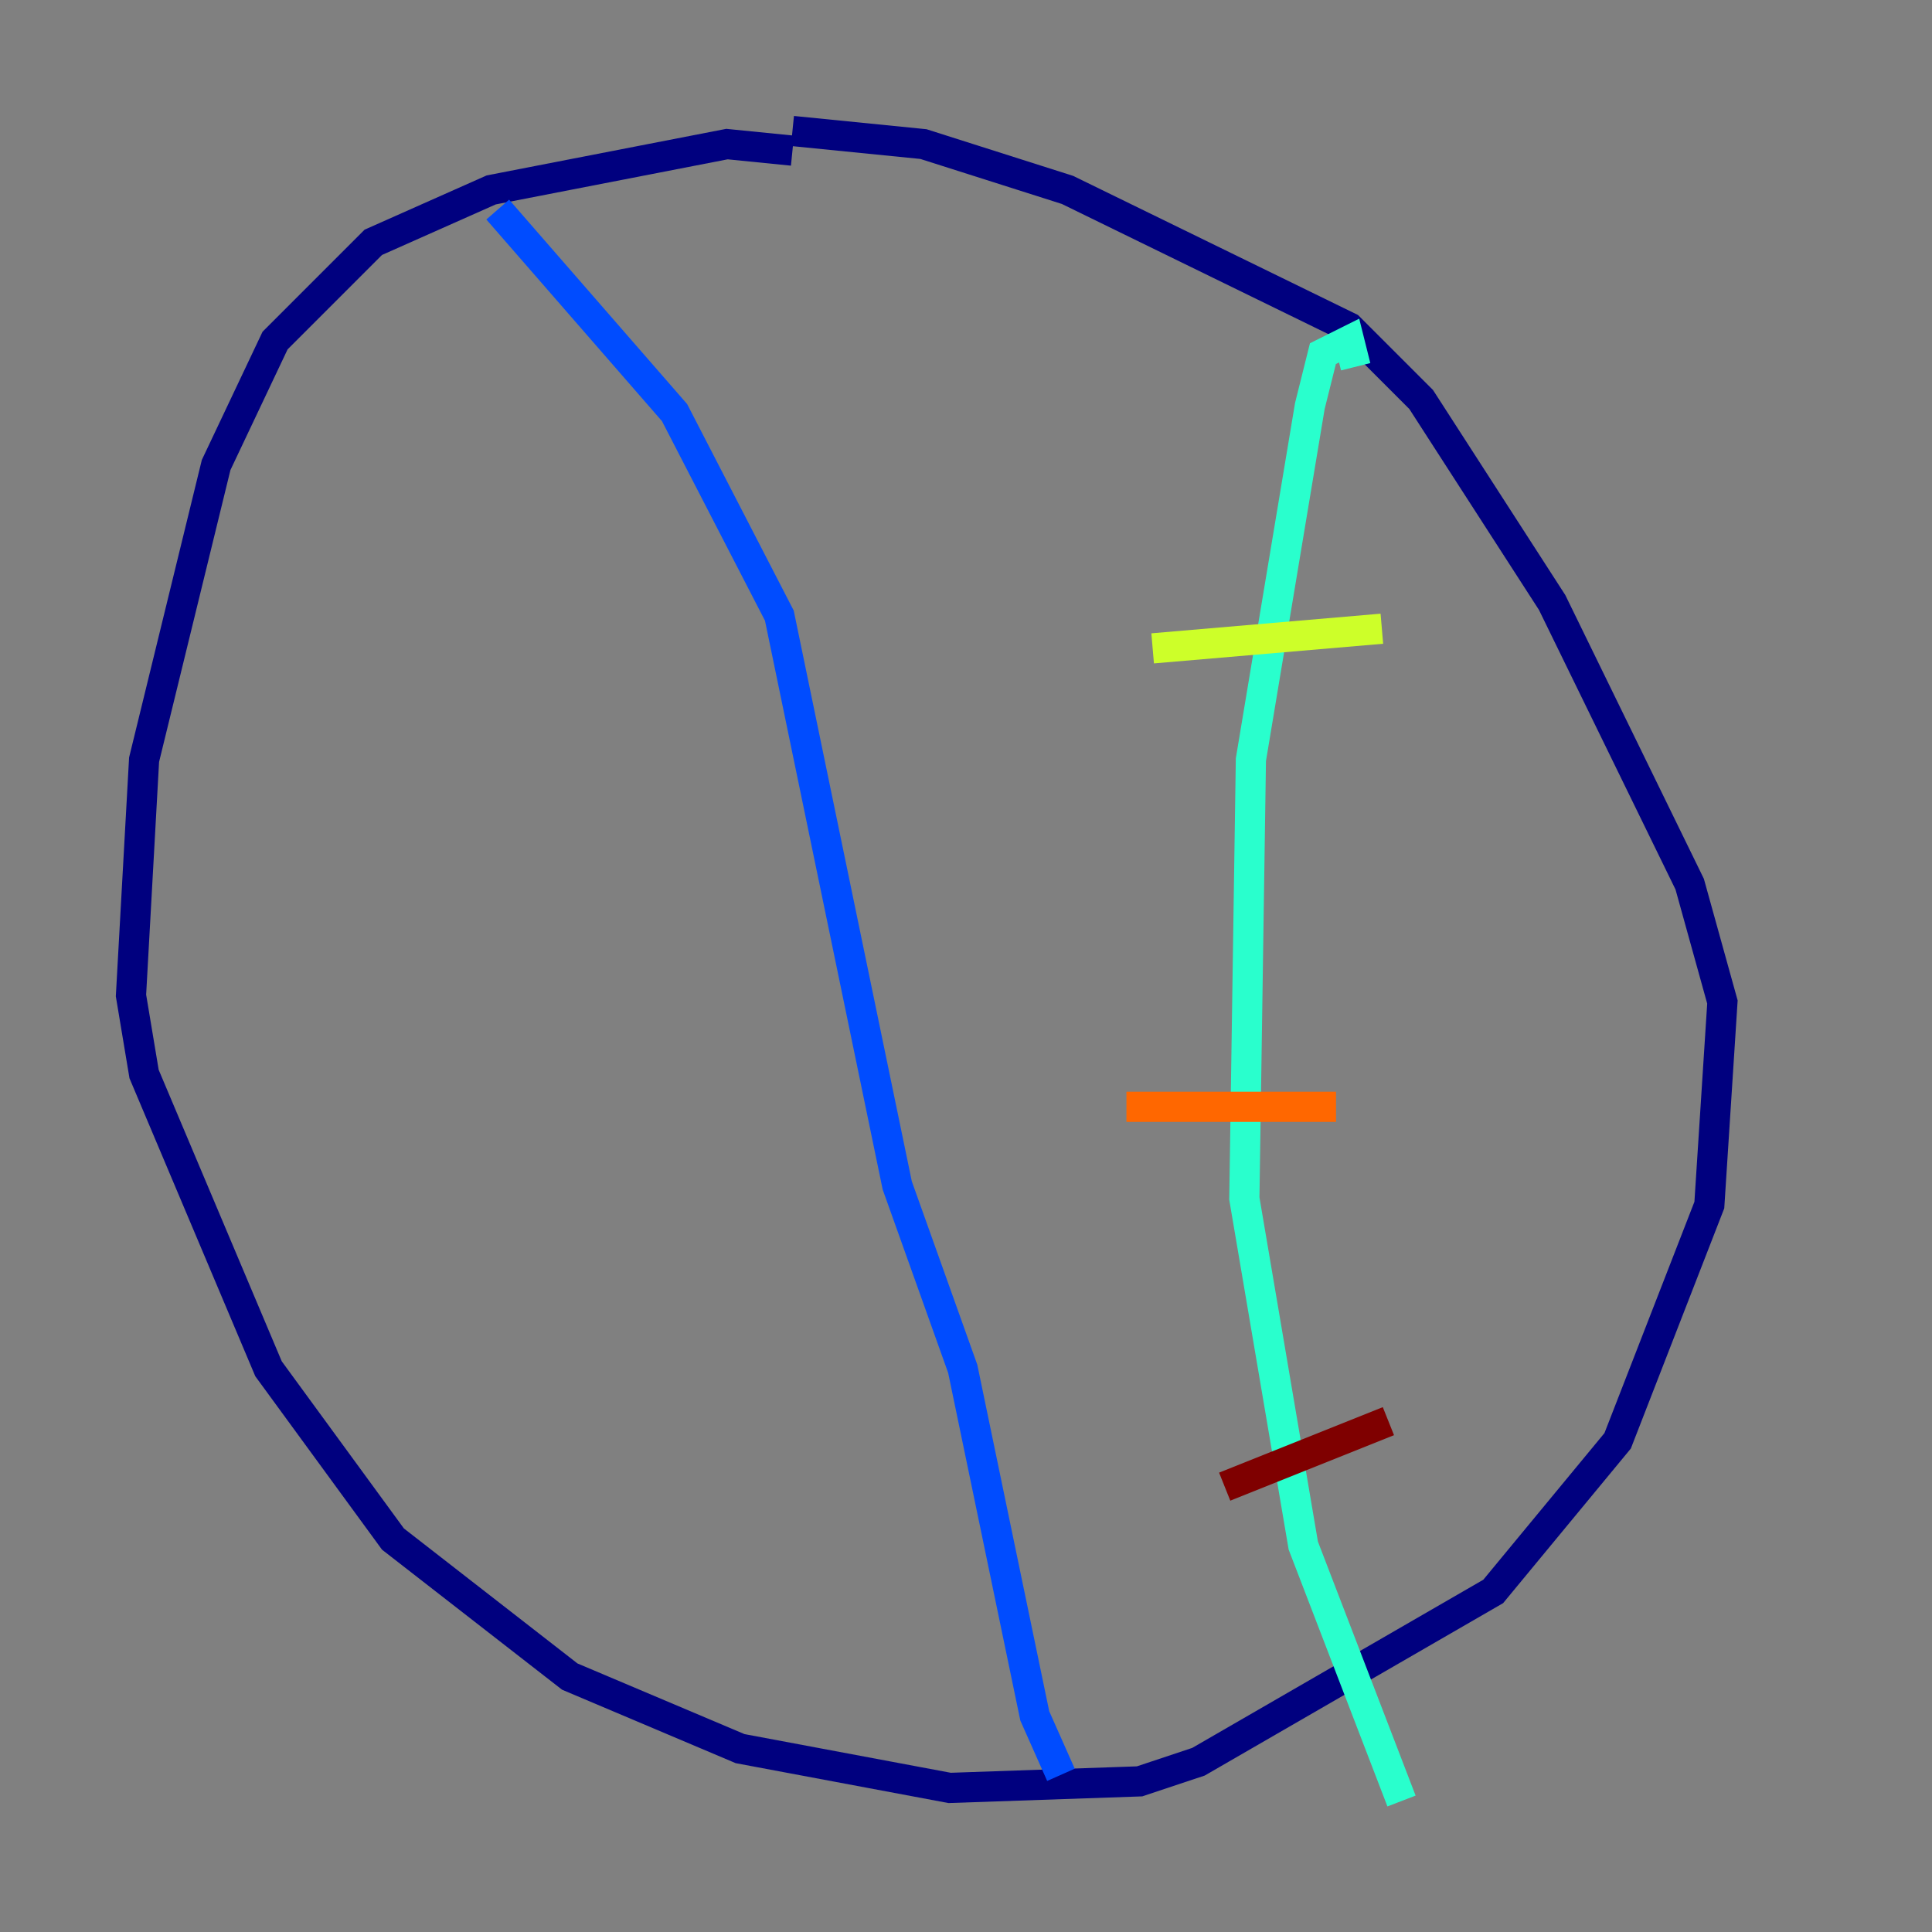 <?xml version="1.0" encoding="utf-8" ?>
<svg baseProfile="tiny" height="128" version="1.2" viewBox="0,0,128,128" width="128" xmlns="http://www.w3.org/2000/svg" xmlns:ev="http://www.w3.org/2001/xml-events" xmlns:xlink="http://www.w3.org/1999/xlink"><rect x="0" y="0" width="128" height="128" fill="#808080" stroke="none"/><defs /><polyline fill="none" points="52.502,9.98 48.163,9.546 32.542,12.583 24.732,16.054 18.224,22.563 14.319,30.807 9.546,50.332 8.678,65.953 9.546,71.159 17.79,90.685 26.034,101.966 37.749,111.078 49.031,115.851 62.915,118.454 75.498,118.02 79.403,116.719 98.929,105.437 107.173,95.458 113.248,79.837 114.115,66.386 111.946,58.576 102.834,39.919 94.156,26.468 89.383,21.695 70.725,12.583 61.18,9.546 52.502,8.678" stroke="#00007f" stroke-width="2" /><polyline fill="none" points="32.976,13.885 44.691,27.336 51.634,40.786 59.444,78.536 63.783,90.685 68.556,113.681 70.291,117.586" stroke="#004cff" stroke-width="2" /><polyline fill="none" points="89.817,24.298 89.383,22.563 87.647,23.43 86.78,26.902 82.875,50.332 82.441,79.403 86.346,102.4 92.854,119.322" stroke="#29ffcd" stroke-width="2" /><polyline fill="none" points="76.366,42.956 91.552,41.654" stroke="#cdff29" stroke-width="2" /><polyline fill="none" points="74.63,73.329 88.515,73.329" stroke="#ff6700" stroke-width="2" /><polyline fill="none" points="81.139,98.495 91.986,94.156" stroke="#7f0000" stroke-width="2" /></svg>